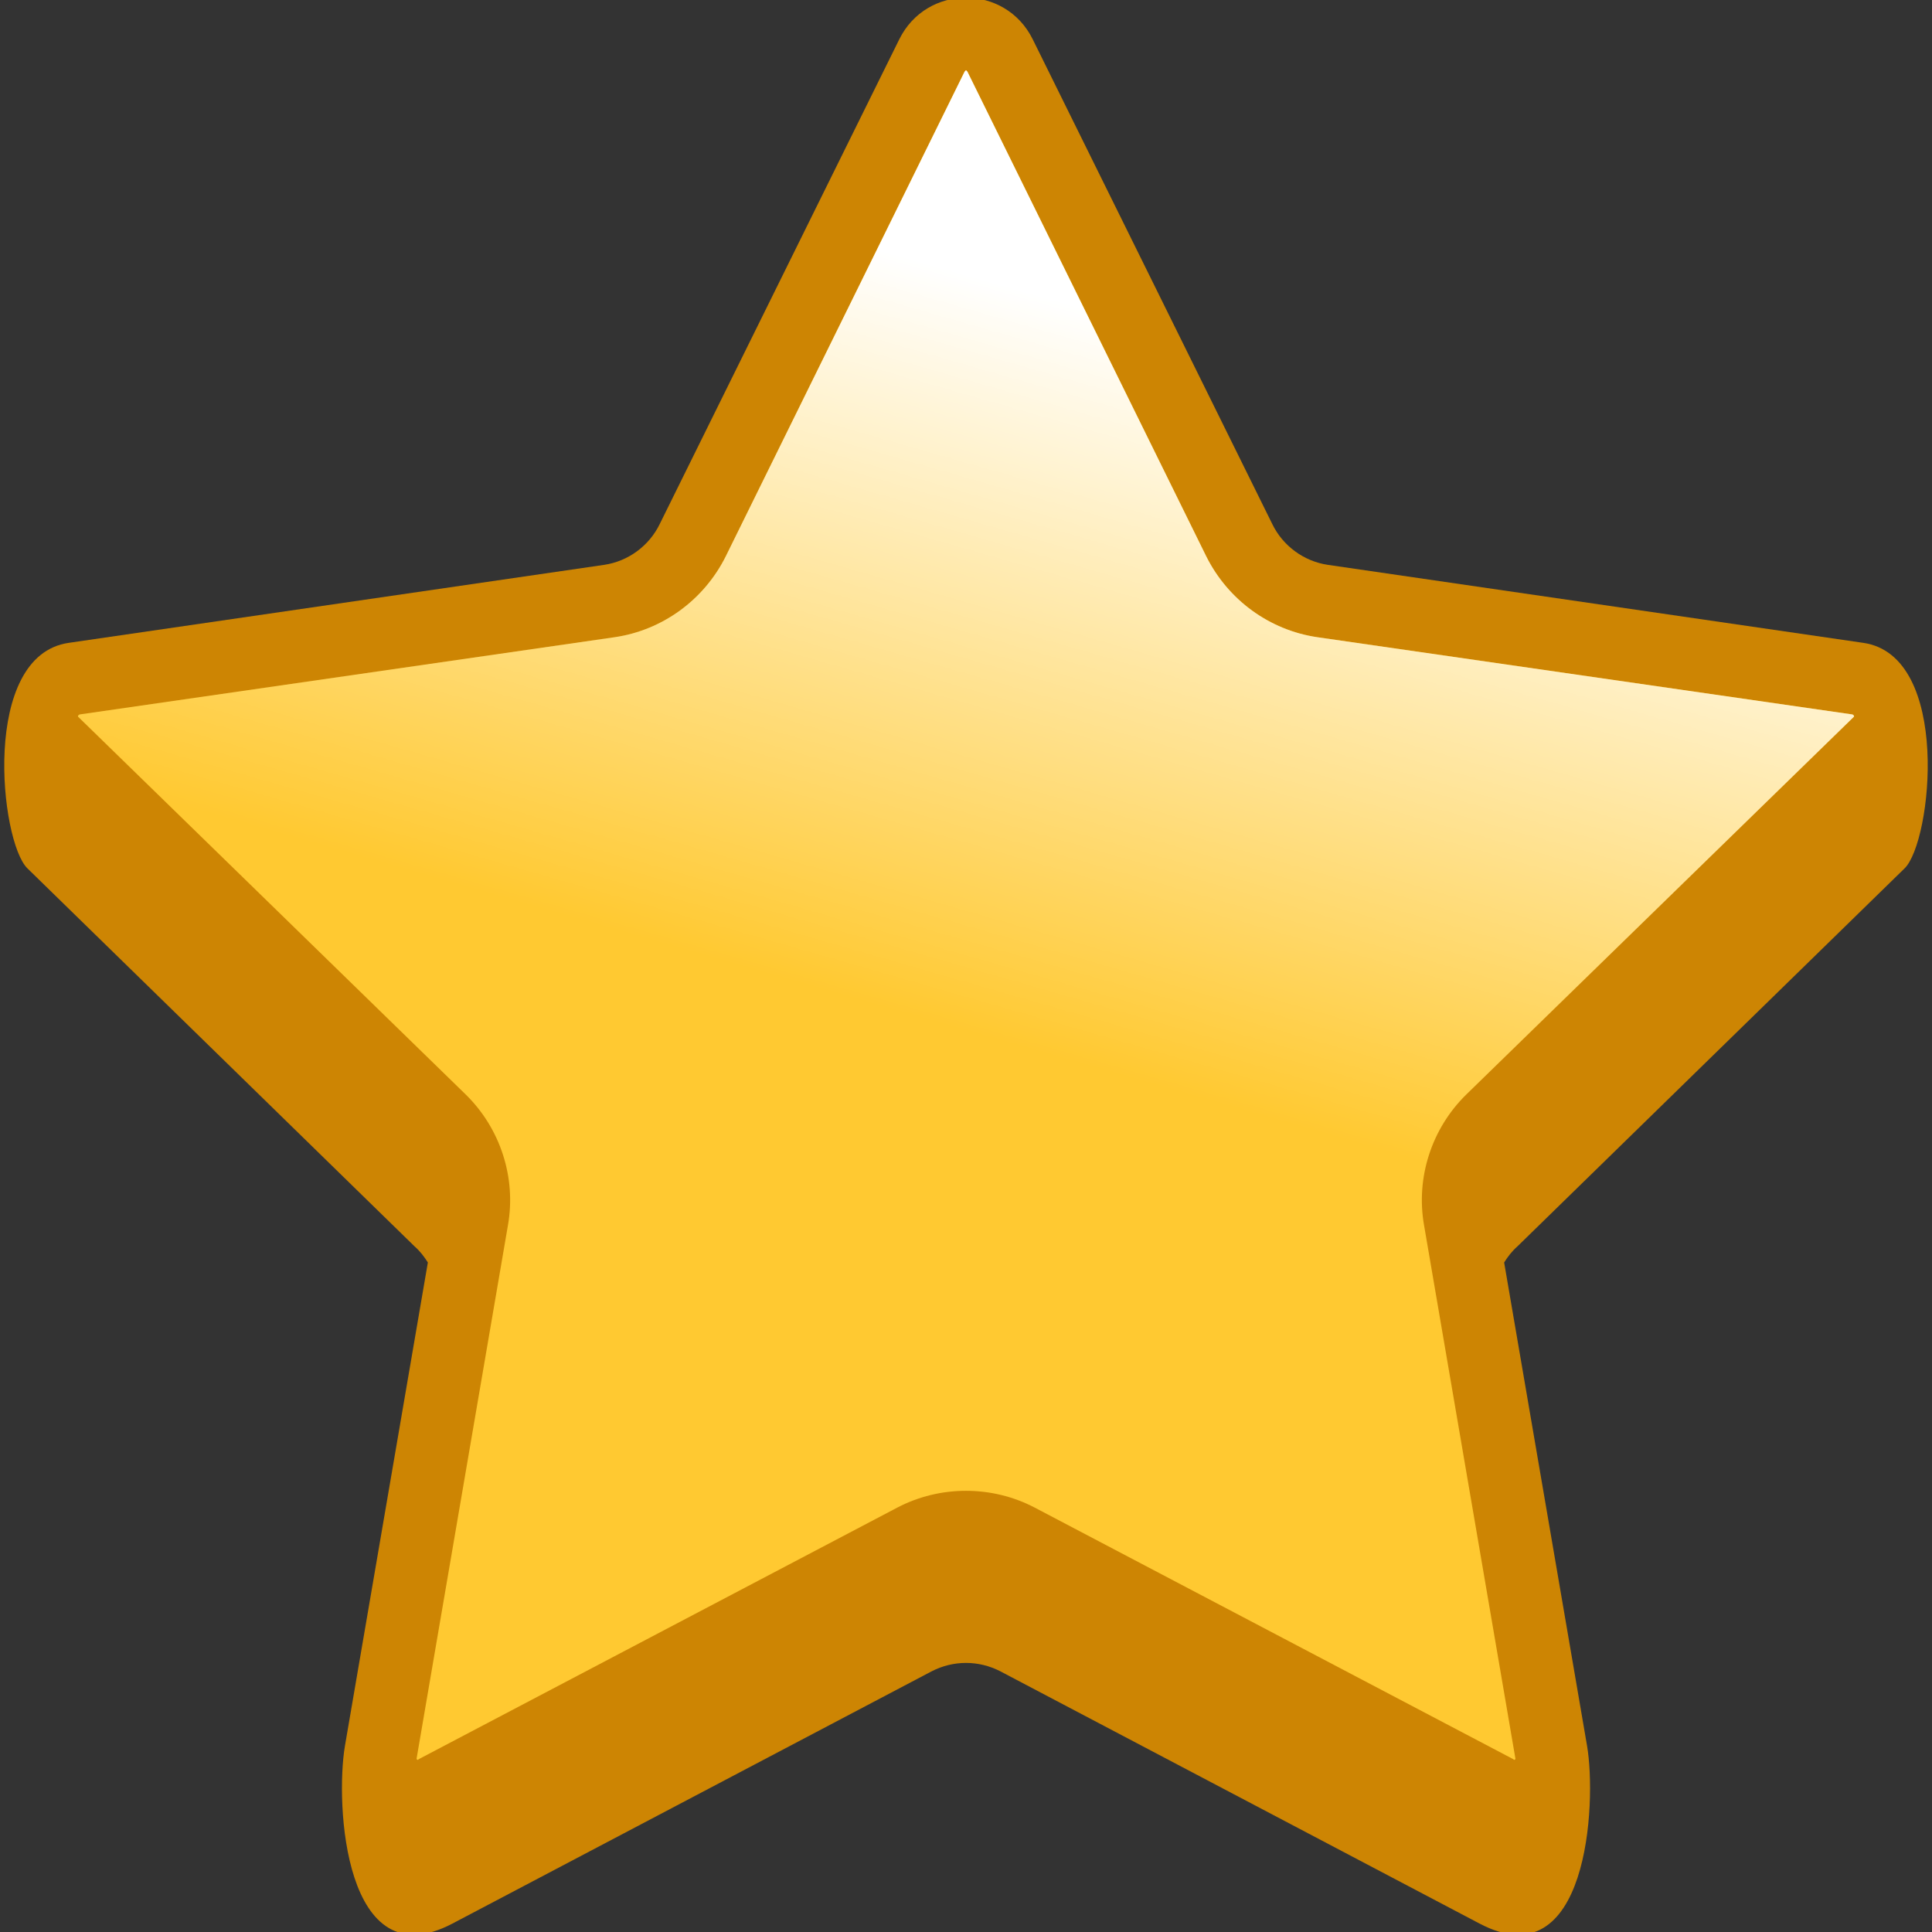 <?xml version="1.0" encoding="UTF-8"?>
<!DOCTYPE svg PUBLIC "-//W3C//DTD SVG 1.1//EN" "http://www.w3.org/Graphics/SVG/1.1/DTD/svg11.dtd">
<!-- Creator: CorelDRAW X8 -->
<svg xmlns="http://www.w3.org/2000/svg" xml:space="preserve" width="27.5mm" height="27.5mm" version="1.1" style="shape-rendering:geometricPrecision; text-rendering:geometricPrecision; image-rendering:optimizeQuality; fill-rule:evenodd; clip-rule:evenodd"
viewBox="0 0 2750 2750"
 xmlns:xlink="http://www.w3.org/1999/xlink"
 xmlns:dc="http://purl.org/dc/elements/1.1/"
 xmlns:cc="http://creativecommons.org/ns#"
 xmlns:rdf="http://www.w3.org/1999/02/22-rdf-syntax-ns#"
 xmlns:svg="http://www.w3.org/2000/svg">
 <rect x="0" y="0" width="2750" height="2750" fill="#333333" stroke="none"/>
 <defs>
  <style type="text/css">
   <![CDATA[
    .fil1 {fill:#FFC931}
    .fil2 {fill:white}
    .fil0 {fill:#CD8503;fill-rule:nonzero}
   ]]>
  </style>
    <mask id="id0">
  <linearGradient id="id1" gradientUnits="userSpaceOnUse" x1="1776.7" y1="506.46" x2="1490.95" y2="1501.3">
   <stop offset="0" style="stop-opacity:1; stop-color:white"/>
   <stop offset="1" style="stop-opacity:0; stop-color:white"/>
  </linearGradient>
     <rect style="fill:url(#id1)" x="101" y="90" width="2548" height="2425"/>
    </mask>
 </defs>
 <g id="Capa_x0020_1">
  <g id="_139269943968">
   <path id="path14" class="fil0" d="M2711 1236l-551 538c-8,7 -14,15 -19,23l118 688c14,82 1,334 -153,253l-682 -359c-31,-16 -67,-16 -98,0l-682 359c-154,81 -167,-171 -153,-253l118 -688c-5,-8 -11,-16 -19,-23l-551 -538c-39,-38 -67,-303 59,-321l762 -111c34,-5 64,-27 79,-58l341 -690c39,-79 151,-79 190,0l341 690c15,31 45,53 79,58l762 111c126,18 98,283 59,321z"/>
   <path class="fil1" d="M2637 1017l-762 -110c-68,-10 -127,-53 -158,-115l-340 -690 -1 -1c0,-1 -2,-1 -2,0l-1 1 -340 690c-31,62 -90,105 -158,115l-762 110 -1 1c-1,0 -1,1 -1,2l1 1 551 537c49,48 72,118 60,186l-130 759c0,0 0,0 0,1 0,0 1,1 2,1l1 -1 681 -358c61,-32 135,-32 196,0l681 358 1 1c1,0 2,-1 2,-1 0,-1 0,-1 0,-1l-130 -759c-12,-68 11,-138 60,-186l551 -537 1 -1c0,-1 0,-2 -1,-2l-1 -1z"/>
   <path class="fil2" style="mask:url(#id0)" d="M2637 1017l-762 -110c-68,-10 -127,-53 -158,-115l-340 -690 -1 -1c0,-1 -2,-1 -2,0l-1 1 -340 690c-31,62 -90,105 -158,115l-762 110 -1 1c-1,0 -1,1 -1,2l1 1 551 537c49,48 72,118 60,186l-130 759c0,0 0,0 0,1 0,0 1,1 2,1l1 -1 681 -358c61,-32 135,-32 196,0l681 358 1 1c1,0 2,-1 2,-1 0,-1 0,-1 0,-1l-130 -759c-12,-68 11,-138 60,-186l551 -537 1 -1c0,-1 0,-2 -1,-2l-1 -1z"/>
  </g>
 </g>
</svg>
